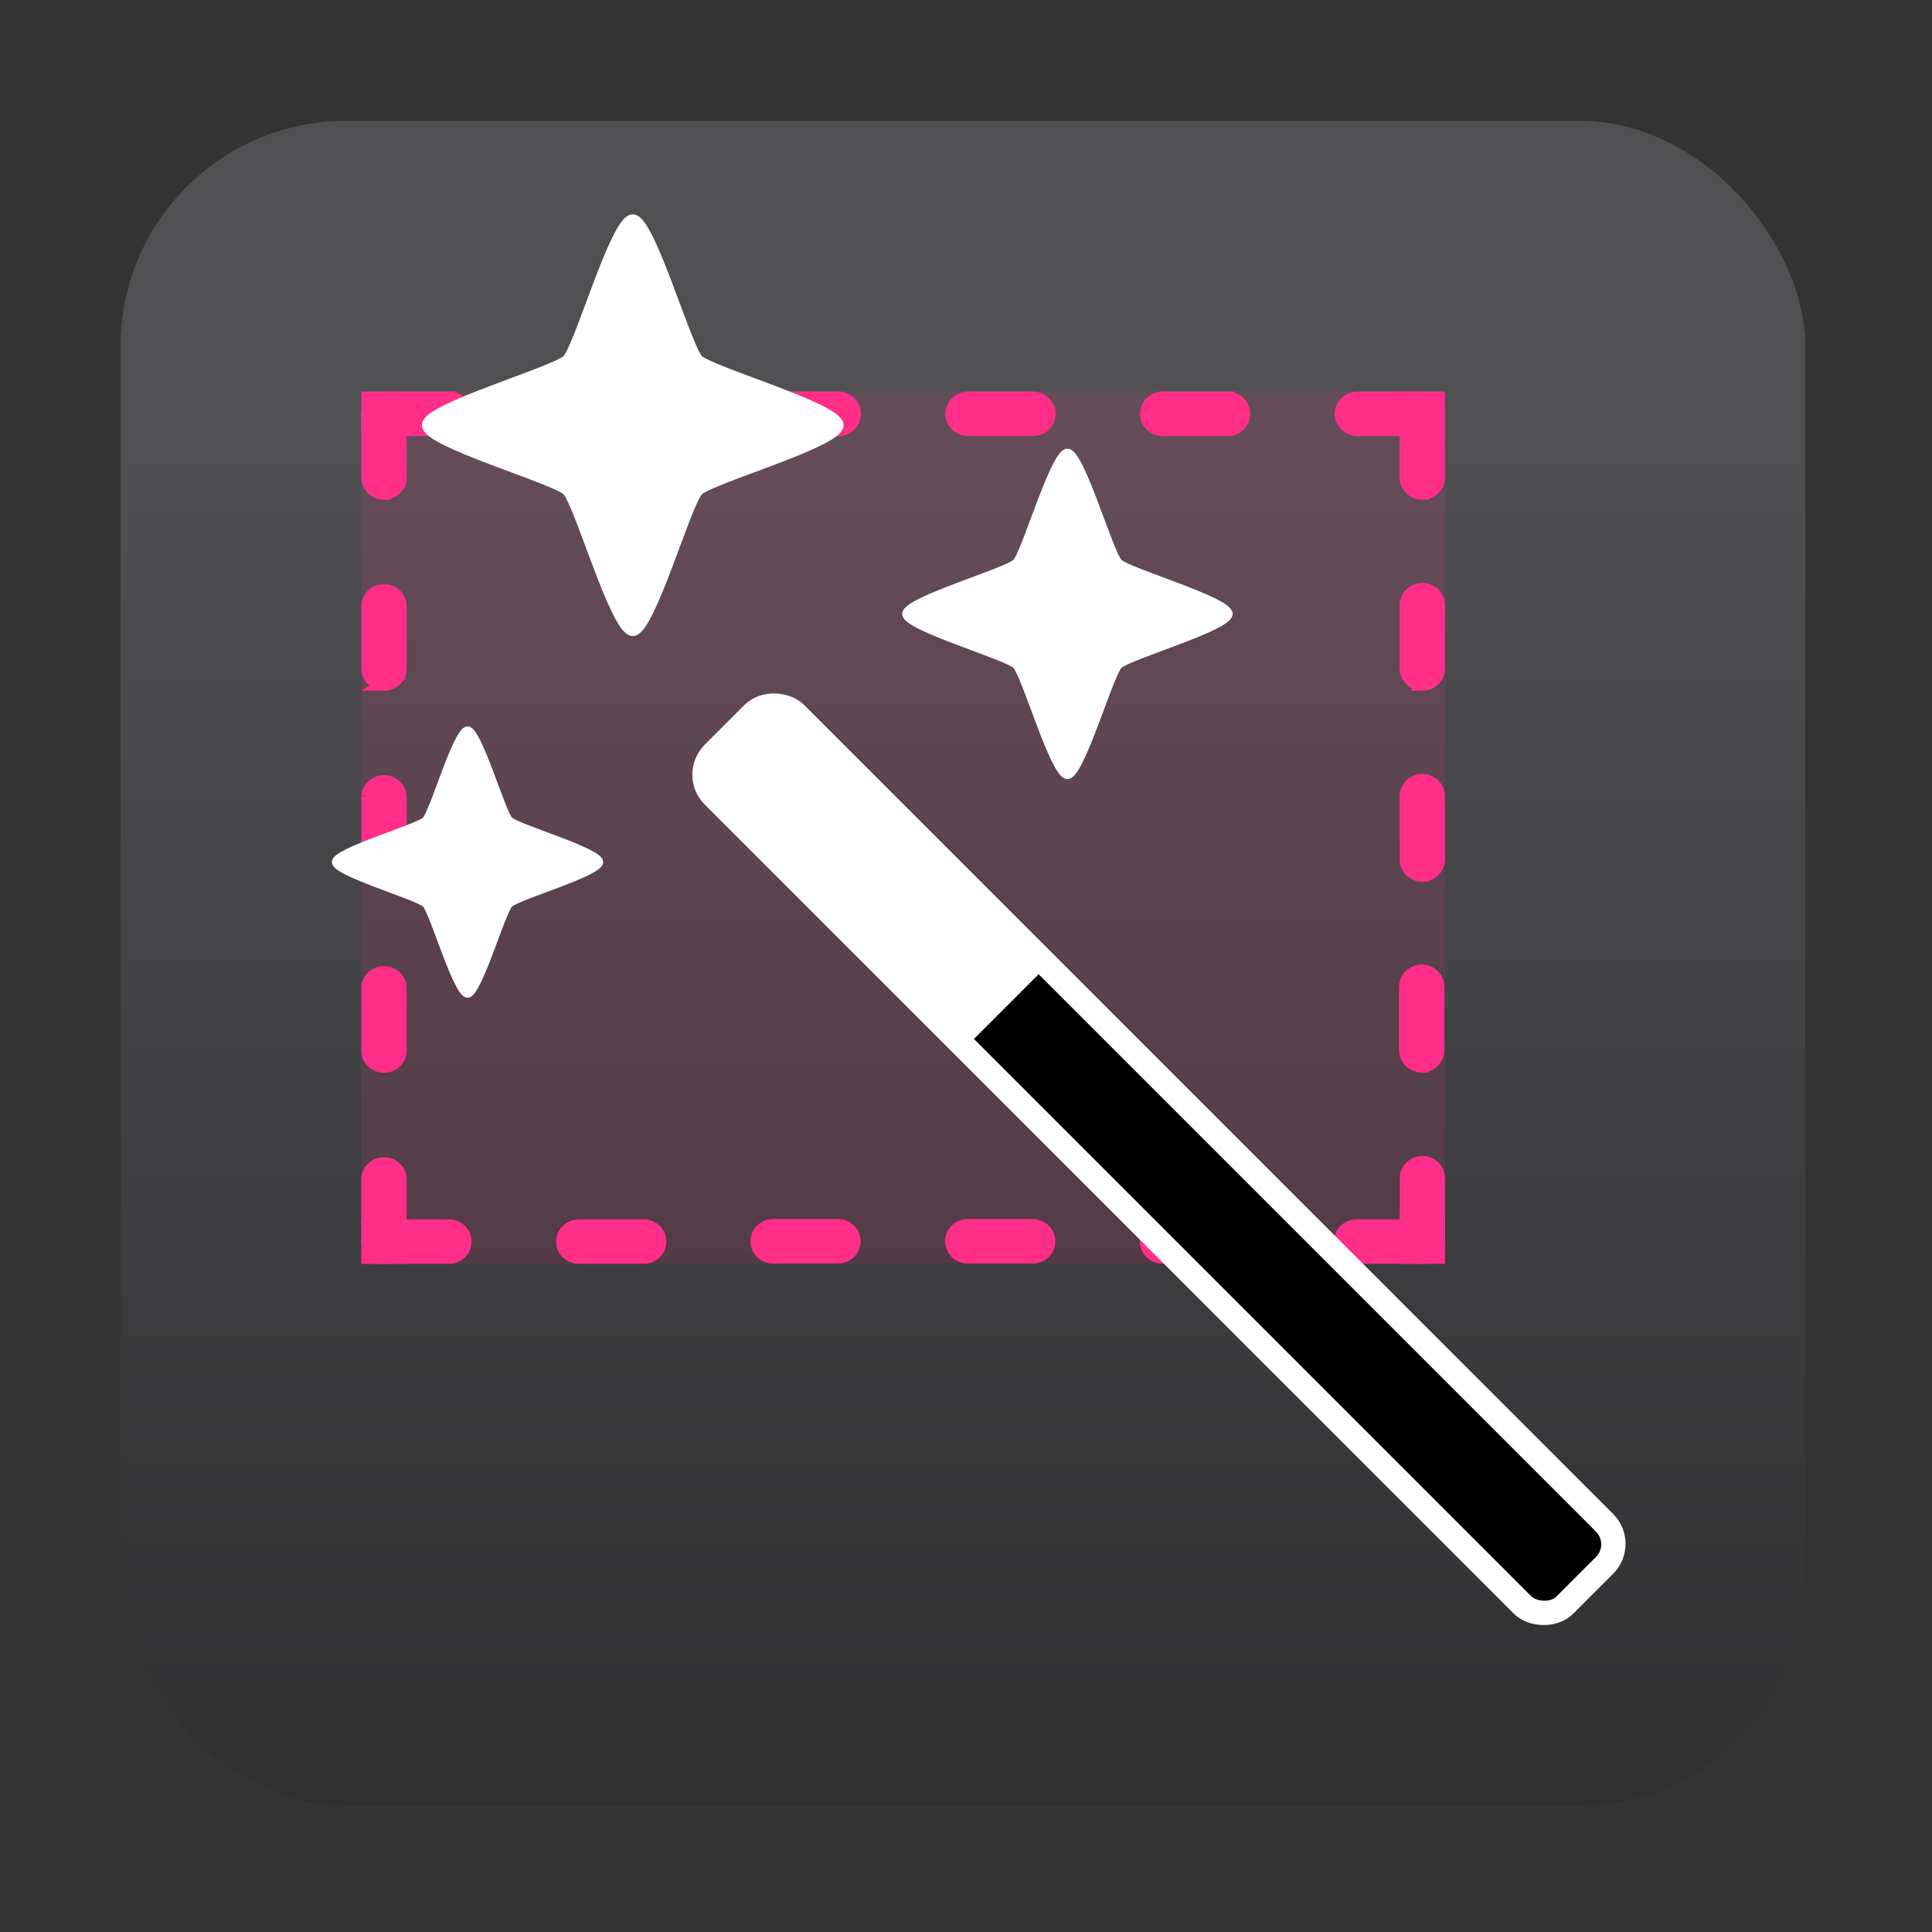 <?xml version="1.0" encoding="UTF-8" standalone="no"?>
<svg
   width="128"
   height="128"
   version="1.1"
   viewBox="0 0 33.867 33.867"
   xml:space="preserve"
   id="svg16"
   sodipodi:docname="normcap.svg"
   inkscape:version="1.4.2 (ebf0e940d0, 2025-05-08)"
   xmlns:inkscape="http://www.inkscape.org/namespaces/inkscape"
   xmlns:sodipodi="http://sodipodi.sourceforge.net/DTD/sodipodi-0.dtd"
   xmlns="http://www.w3.org/2000/svg"
   xmlns:svg="http://www.w3.org/2000/svg"><rect x="0" y="0" width="33.867" height="33.867" fill="#333333" stroke="none"/><sodipodi:namedview
     id="namedview16"
     pagecolor="#ffffff"
     bordercolor="#000000"
     borderopacity="0.25"
     inkscape:showpageshadow="2"
     inkscape:pageopacity="0.0"
     inkscape:pagecheckerboard="0"
     inkscape:deskcolor="#d1d1d1"
     inkscape:zoom="7.296875"
     inkscape:cx="64"
     inkscape:cy="64"
     inkscape:window-width="1803"
     inkscape:window-height="1165"
     inkscape:window-x="0"
     inkscape:window-y="0"
     inkscape:window-maximized="1"
     inkscape:current-layer="g10" /><defs
     id="defs2"><linearGradient
       id="a"
       x1="144.49"
       x2="144.49"
       y1="266.85"
       y2="53.568"
       gradientTransform="matrix(1.01 0 0 1.01 -.107 -.104)"
       gradientUnits="userSpaceOnUse"><stop
         stop-color="#282829"
         offset="0"
         id="stop1" /><stop
         stop-color="#505053"
         offset="1"
         id="stop2" /></linearGradient></defs><g
     transform="translate(-32.279 -138.64)"
     id="g16"><g
       transform="matrix(.134 0 0 .134 32.901 139.31)"
       id="g15"><g
         id="g3">
        <rect
   x="11.119"
   y="10.808"
   width="220.41"
   height="220.41"
   rx="29.519"
   ry="29.519"
   enable-background="new"
   fill="url(#a)"
   style="paint-order:normal"
   id="rect3" />
    </g><g
         transform="matrix(1.01 0 0 .992 -.928 -.831)"
         fill="#ff2e88"
         id="g10"
         inkscape:label="g10"><rect
           x="43.125"
           y="47.431"
           width="140.36"
           height="115.03"
           fill-opacity=".115"
           stroke-width="4.257"
           id="rect4" /><g
           stroke="#ff2e88"
           stroke-width="1.671"
           id="g9"><path
             d="m54.463 52.469h-8.392a2.111 2.109 0 0 1-2.111-2.099c0-1.154 0.946-2.099 2.111-2.099h8.402a2.101 2.099 0 0 1 0 4.198zm25.217 0h-8.392a2.111 2.109 0 0 1-2.101-2.099c0-1.154 0.946-2.099 2.101-2.099h8.402a2.101 2.099 0 0 1 0.01 4.198zm-25.217 109.16h-8.392a2.111 2.109 0 0 1-2.111-2.089c0-1.164 0.946-2.109 2.111-2.109h8.402a2.101 2.099 0 0 1 0 4.198zm25.217 0h-8.392a2.111 2.109 0 0 1-2.101-2.089c0-1.164 0.946-2.109 2.101-2.109h8.402a2.101 2.099 0 0 1 0.01 4.198zm25.217-109.16h-8.402a2.111 2.109 0 0 1-2.101-2.099c0-1.154 0.946-2.099 2.091-2.099h8.412a2.101 2.099 0 0 1 0 4.198zm25.207 0h-8.402a2.111 2.109 0 0 1-2.091-2.099 2.091 2.089 0 0 1 2.091-2.099h8.402a2.101 2.099 0 0 1 0.01 4.198zm25.217 0h-8.402a2.111 2.109 0 0 1-2.101-2.099c0-1.154 0.946-2.099 2.091-2.099h8.412a2.101 2.099 0 0 1 0 4.198zm25.217 0h-8.412a2.111 2.109 0 0 1-2.091-2.099 2.091 2.089 0 0 1 2.091-2.099h8.412a2.101 2.099 0 0 1 0 4.198zm-134.47 33.582a2.111 2.109 0 0 1-2.111-2.089v-8.405a2.111 2.109 0 0 1 4.201 0v8.396a2.091 2.089 0 0 1-2.091 2.099z"
             id="path4" /><path
             d="m46.071 60.864a2.111 2.109 0 0 1-2.111-2.099v-8.396a2.111 2.109 0 0 1 4.201 0v8.396a2.091 2.089 0 0 1-2.091 2.089zm0 75.57a2.111 2.109 0 0 1-2.111-2.089v-8.405a2.111 2.109 0 0 1 4.201 0v8.405a2.091 2.089 0 0 1-2.091 2.089zm0 25.197a2.111 2.109 0 0 1-2.111-2.089v-8.405a2.111 2.109 0 0 1 4.201 0v8.396a2.091 2.089 0 0 1-2.091 2.099zm0-50.383a2.111 2.109 0 0 1-2.111-2.099v-8.396a2.111 2.109 0 0 1 4.201 0v8.396a2.091 2.089 0 0 1-2.091 2.099zm134.47-25.197a2.111 2.109 0 0 1-2.101-2.089v-8.405a2.101 2.099 0 0 1 4.201 0v8.396c0 1.164-0.946 2.099-2.101 2.099zm0-25.187a2.111 2.109 0 0 1-2.101-2.099v-8.396a2.101 2.099 0 0 1 4.201-0.01v8.405a2.091 2.089 0 0 1-2.101 2.089zm0 50.383a2.111 2.109 0 0 1-2.101-2.099v-8.396a2.101 2.099 0 0 1 4.201-0.01v8.405c0 1.154-0.946 2.099-2.101 2.099z"
             id="path5" /><rect
             x="43.96"
             y="48.271"
             width="4.201"
             height="4.198"
             id="rect5" /><rect
             x="178.44"
             y="48.271"
             width="4.201"
             height="4.198"
             id="rect6" /><rect
             x="43.96"
             y="157.43"
             width="4.201"
             height="4.198"
             id="rect7" /><path
             d="m178.45 159.52v-8.396a2.101 2.099 0 0 1 4.201 0v8.396c0 1.154-0.946 2.099-2.101 2.099a2.111 2.109 0 0 1-2.101-2.089z"
             id="path7" /><path
             d="m169.93 159.52c0-1.154 0.946-2.089 2.101-2.089h8.412a2.096 2.094 0 0 1 0 4.188h-8.412a2.111 2.109 0 0 1-2.091-2.089z"
             id="path8" /><rect
             transform="rotate(90)"
             x="157.43"
             y="-182.64"
             width="4.198"
             height="4.201"
             id="rect8" /><path
             d="m180.47 136.39a2.111 2.109 0 0 1-2.101-2.099v-8.405a2.101 2.099 0 0 1 4.201 0v8.405a2.091 2.089 0 0 1-2.101 2.089zm-75.612 25.197h-8.402a2.111 2.109 0 0 1-2.101-2.099c0-1.154 0.946-2.099 2.091-2.099h8.412c1.155 0 2.101 0.945 2.101 2.099 0 1.154-0.946 2.099-2.101 2.099zm25.217 0h-8.412a2.111 2.109 0 0 1-2.091-2.099 2.091 2.089 0 0 1 2.091-2.099h8.412a2.101 2.099 0 0 1 0 4.198zm25.207 0h-8.402a2.111 2.109 0 0 1-2.101-2.099c0-1.154 0.946-2.099 2.091-2.099h8.412a2.101 2.099 0 0 1 0.01 4.198z"
             id="path9" /></g></g><g
         transform="matrix(.993 0 0 .993 2.351 2.499)"
         stroke-width="1.007"
         id="g11">
        <rect
   transform="matrix(4.641 -4.641 4.53 4.53 -16.32 158.04)"
   x="17.67"
   y="4.07"
   width="2.33"
   height="24.77"
   rx=".604"
   ry=".619"
   stroke="#fff"
   stroke-linejoin="round"
   stroke-width=".494"
   id="rect10" /><path
   d="m86.97 91.62 5.15-5.15a4 4 0 0 1 5.67 0l21.35 21.35-10.81 10.82-21.36-21.36a4 4 0 0 1 0-5.66z"
   color="#000000"
   color-rendering="auto"
   dominant-baseline="auto"
   fill="#fff"
   image-rendering="auto"
   shape-rendering="auto"
   solid-color="#000000"
   stop-color="#000000"
   style="font-feature-settings:normal;font-variant-alternates:normal;font-variant-caps:normal;font-variant-east-asian:normal;font-variant-ligatures:normal;font-variant-numeric:normal;font-variant-position:normal;font-variation-settings:normal;inline-size:0;isolation:auto;mix-blend-mode:normal;shape-margin:0;shape-padding:0;text-decoration-color:#000000;text-decoration-line:none;text-decoration-style:solid;text-indent:0;text-orientation:mixed;text-transform:none;white-space:normal"
   id="path10" />
        <path
   d="m86.29 90.93a5 5 0 0 0-0.03 7.06l33.04 33.3 12.22-12.23-33.03-33.3a5 5 0 0 0-7.05 0.02zm1.37 1.37 5.15-5.15a3 3 0 0 1 4.28 0.02c-6.82 5.18-4.2 2.91-9.41 9.41a3 3 0 0 1-0.02-4.28z"
   color="#000000"
   color-rendering="auto"
   dominant-baseline="auto"
   fill="#fff"
   image-rendering="auto"
   shape-rendering="auto"
   solid-color="#000000"
   stop-color="#000000"
   style="font-feature-settings:normal;font-variant-alternates:normal;font-variant-caps:normal;font-variant-east-asian:normal;font-variant-ligatures:normal;font-variant-numeric:normal;font-variant-position:normal;font-variation-settings:normal;inline-size:0;isolation:auto;mix-blend-mode:normal;shape-margin:0;shape-padding:0;text-decoration-color:#000000;text-decoration-line:none;text-decoration-style:solid;text-indent:0;text-orientation:mixed;text-transform:none;white-space:normal"
   id="path11" />
    </g><g
         transform="matrix(8.01 0 0 8.01 -273.16 -1134.7)"
         fill="#fff"
         fill-rule="evenodd"
         stroke="#fff"
         id="g14"><path
           transform="matrix(.238 0 0 .238 42.147 113.61)"
           d="m37.012 168.44c-0.917 0-2.877-6.905-3.525-7.554s-7.554-2.608-7.554-3.525c0-0.917 6.905-2.877 7.554-3.525s2.608-7.554 3.525-7.554 2.877 6.905 3.525 7.554 7.554 2.608 7.554 3.525c0 0.917-6.905 2.877-7.554 3.525s-2.608 7.554-3.525 7.554z"
           stroke-width=".518"
           id="path12" /><path
           transform="matrix(.195 0 0 .195 33.941 124.43)"
           d="m37.012 168.44c-0.917 0-2.877-6.905-3.525-7.554s-7.554-2.608-7.554-3.525c0-0.917 6.905-2.877 7.554-3.525s2.608-7.554 3.525-7.554 2.877 6.905 3.525 7.554 7.554 2.608 7.554 3.525c0 0.917-6.905 2.877-7.554 3.525s-2.608 7.554-3.525 7.554z"
           stroke-width=".572"
           id="path13" /><path
           transform="matrix(.303 0 0 .303 32.642 100.3)"
           d="m37.012 168.44c-0.917 0-2.877-6.905-3.525-7.554s-7.554-2.608-7.554-3.525c0-0.917 6.905-2.877 7.554-3.525s2.608-7.554 3.525-7.554 2.877 6.905 3.525 7.554 7.554 2.608 7.554 3.525c0 0.917-6.905 2.877-7.554 3.525s-2.608 7.554-3.525 7.554z"
           stroke-width=".572"
           id="path14" /></g></g></g></svg>
